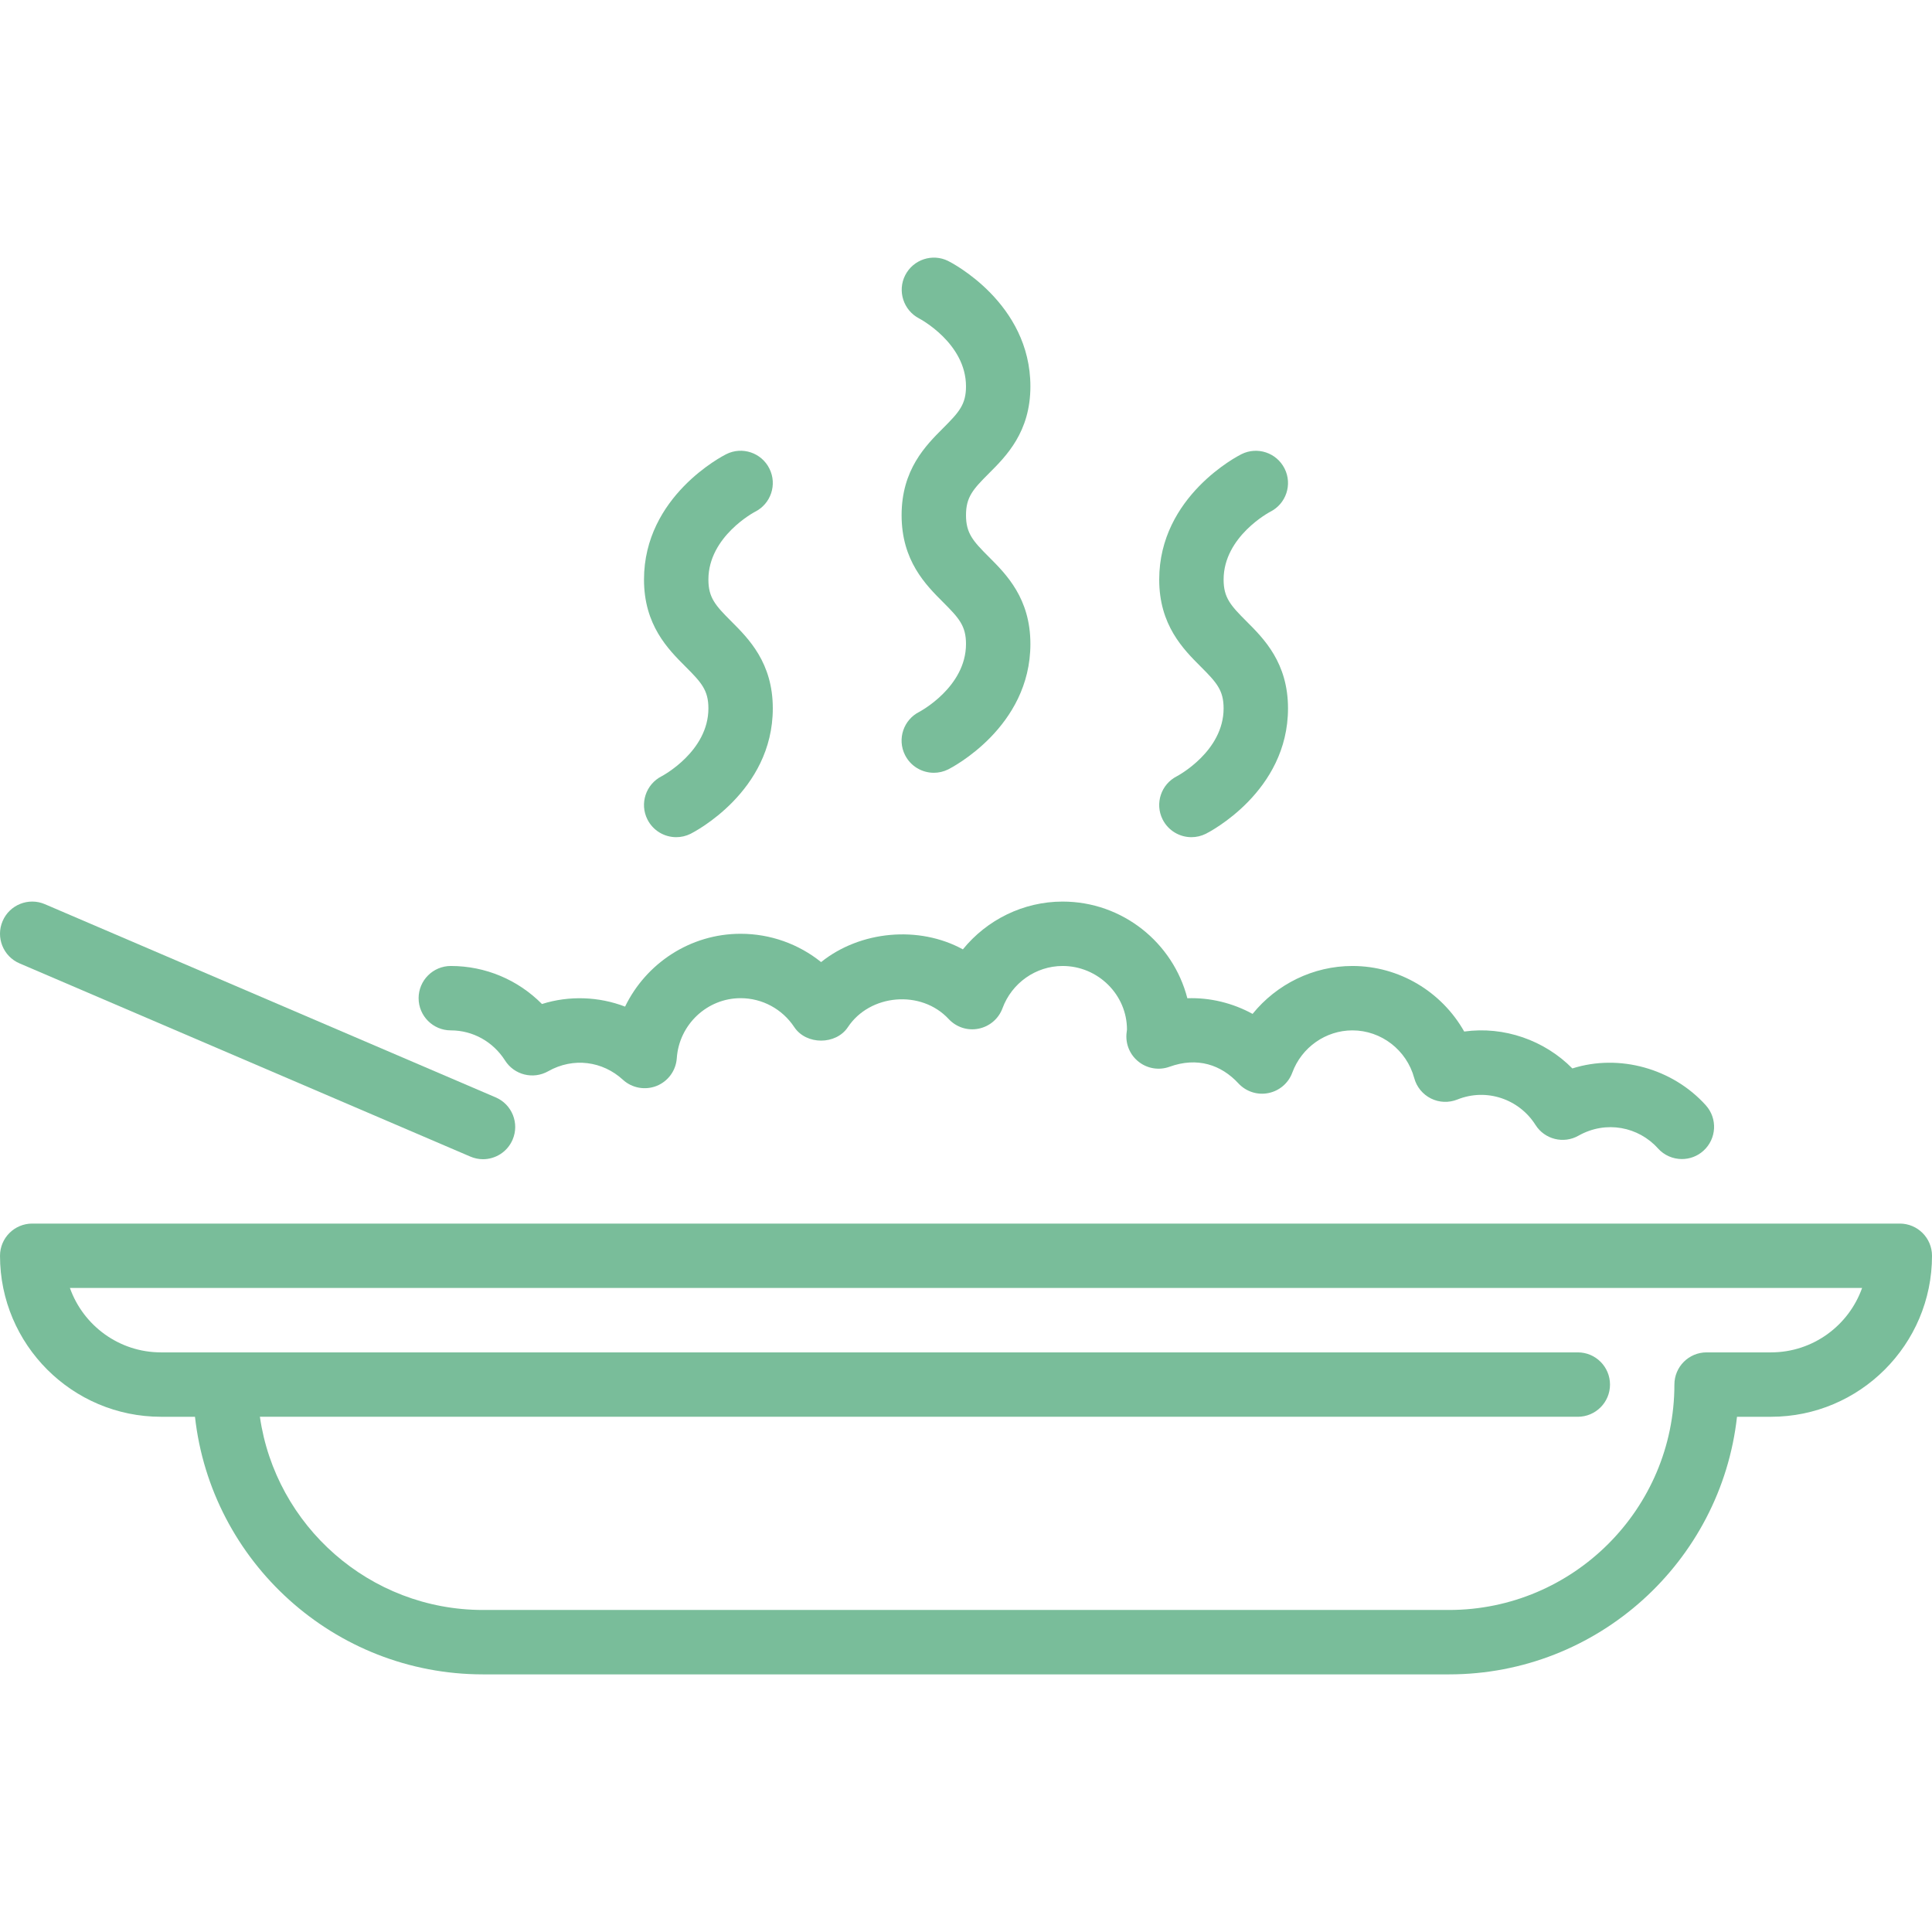 <?xml version="1.0" encoding="iso-8859-1"?>
<!-- Uploaded to: SVG Repo, www.svgrepo.com, Generator: SVG Repo Mixer Tools -->
<svg fill="#79bd9a" height="800px" width="800px" version="1.1" id="Layer_1" xmlns="http://www.w3.org/2000/svg" xmlns:xlink="http://www.w3.org/1999/xlink"
	 viewBox="0 0 512.002 512.002" xml:space="preserve">
<g>
	<g>
		<g>
			<path d="M243.654,188.633c-4.215,2.108-5.931,7.228-3.823,11.443c1.502,2.995,4.514,4.719,7.646,4.719
				c1.28,0,2.586-0.29,3.806-0.896c0.887-0.452,21.786-11.153,21.786-33.237c0-12.066-6.374-18.449-11.034-23.1
				c-4.181-4.181-6.033-6.238-6.033-11.034s1.852-6.852,6.033-11.034c4.659-4.651,11.034-11.034,11.034-23.1
				c0-22.084-20.898-32.785-21.786-33.229c-4.173-2.082-9.267-0.401-11.392,3.772c-2.133,4.19-0.452,9.31,3.712,11.469
				c0.119,0.06,12.399,6.536,12.399,17.988c0,4.796-1.852,6.852-6.033,11.034c-4.659,4.651-11.034,11.034-11.034,23.1
				c0,12.066,6.374,18.449,11.034,23.1c4.181,4.181,6.033,6.238,6.033,11.034C256.002,182.114,243.723,188.59,243.654,188.633z"/>
			<path d="M187.735,187.729c0,11.375-12.109,17.835-12.399,17.988c-4.173,2.125-5.871,7.228-3.772,11.426
				c1.502,2.995,4.514,4.719,7.646,4.719c1.28,0,2.586-0.29,3.806-0.896c0.887-0.452,21.786-11.153,21.786-33.237
				c0-12.066-6.374-18.449-11.034-23.1c-4.181-4.181-6.033-6.238-6.033-11.034c0-11.452,12.271-17.929,12.348-17.963
				c4.215-2.108,5.931-7.236,3.814-11.452c-2.099-4.215-7.219-5.939-11.443-3.814c-0.887,0.444-21.786,11.145-21.786,33.229
				c0,12.066,6.374,18.449,11.034,23.1C185.884,180.876,187.735,182.933,187.735,187.729z"/>
			<path d="M324.269,187.729c0,11.375-12.1,17.835-12.39,17.988c-4.181,2.125-5.879,7.228-3.78,11.426
				c1.502,2.995,4.514,4.719,7.646,4.719c1.28,0,2.586-0.29,3.806-0.896c0.896-0.452,21.786-11.153,21.786-33.237
				c0-12.066-6.374-18.449-11.034-23.1c-4.181-4.181-6.033-6.238-6.033-11.034c0-11.452,12.271-17.929,12.348-17.963
				c4.215-2.108,5.931-7.236,3.814-11.452c-2.116-4.215-7.236-5.922-11.443-3.814c-0.896,0.444-21.786,11.145-21.786,33.229
				c0,12.066,6.374,18.449,11.034,23.1C322.417,180.876,324.269,182.933,324.269,187.729z"/>
			<path d="M119.469,273.062c5.837,0,11.204,2.987,14.379,7.987c2.432,3.831,7.441,5.086,11.418,2.85
				c6.69-3.789,14.464-2.671,19.806,2.244c2.423,2.219,5.897,2.842,8.943,1.638c3.038-1.22,5.12-4.07,5.342-7.347
				c0.614-8.917,8.038-15.906,16.913-15.906c5.726,0,11.042,2.867,14.217,7.663c3.166,4.779,11.068,4.779,14.225,0
				c5.82-8.764,19.396-9.993,26.692-2.142c2.022,2.176,5.018,3.157,7.936,2.56c2.901-0.58,5.308-2.628,6.332-5.41
				c2.466-6.707,8.866-11.204,15.932-11.204c9.404,0,17.067,7.654,17.058,16.853c-0.026,0.179-0.119,0.998-0.137,1.178
				c-0.222,2.884,1.033,5.692,3.345,7.441c2.295,1.758,5.35,2.227,8.064,1.237c7.381-2.662,13.688-0.538,18.27,4.412
				c2.022,2.176,5.026,3.149,7.936,2.56c2.901-0.58,5.308-2.628,6.332-5.41c2.466-6.707,8.866-11.204,15.932-11.204
				c7.629,0,14.37,5.197,16.384,12.638c0.631,2.355,2.253,4.326,4.429,5.41c2.176,1.092,4.719,1.186,6.989,0.282
				c7.765-3.132,16.393-0.102,20.71,6.716c2.423,3.84,7.441,5.111,11.409,2.859c7.33-4.13,15.923-2.338,21.043,3.362
				c1.681,1.877,4.019,2.833,6.349,2.833c2.039,0,4.079-0.717,5.7-2.184c3.507-3.149,3.806-8.542,0.657-12.049
				c-8.747-9.737-22.912-13.739-35.379-9.779c-7.373-7.467-18.099-11.247-28.663-9.779c-5.948-10.53-17.195-17.374-29.628-17.374
				c-10.402,0-20.087,4.838-26.453,12.698c-5.265-2.876-11.247-4.36-17.289-4.147c-3.789-14.712-17.178-25.617-33.058-25.617
				c-10.394,0-20.062,4.821-26.428,12.663c-11.631-6.374-27.221-4.949-37.572,3.371c-5.973-4.804-13.457-7.501-21.333-7.501
				c-13.355,0-25.071,7.851-30.618,19.302c-6.955-2.671-14.822-2.97-22.024-0.691c-6.34-6.4-14.95-10.078-24.158-10.078
				c-4.71,0-8.533,3.823-8.533,8.533S114.758,273.062,119.469,273.062z"/>
			<path d="M503.469,324.262H8.535c-4.71,0-8.533,3.823-8.533,8.533c0,23.526,19.14,42.667,42.667,42.667h9.003
				c4.258,38.349,36.864,68.267,76.331,68.267h256c39.467,0,72.064-29.918,76.322-68.267h9.011c23.526,0,42.667-19.14,42.667-42.667
				C512.002,328.085,508.188,324.262,503.469,324.262z M469.335,358.395h-17.067c-4.719,0-8.533,3.823-8.533,8.533
				c0,32.939-26.803,59.733-59.733,59.733h-256c-30.046,0-54.972-22.289-59.127-51.2h349.261c4.719,0,8.533-3.823,8.533-8.533
				s-3.814-8.533-8.533-8.533H42.669c-11.128,0-20.617-7.134-24.141-17.067h474.948
				C489.952,351.261,480.463,358.395,469.335,358.395z"/>
			<path d="M5.173,255.304l119.467,51.2c1.092,0.469,2.236,0.7,3.354,0.7c3.319,0,6.468-1.946,7.851-5.18
				c1.86-4.335-0.154-9.353-4.48-11.204l-119.467-51.2c-4.335-1.86-9.361,0.154-11.204,4.48
				C-1.167,248.435,0.847,253.452,5.173,255.304z"/>
		</g>
	</g>
</g>
</svg>
